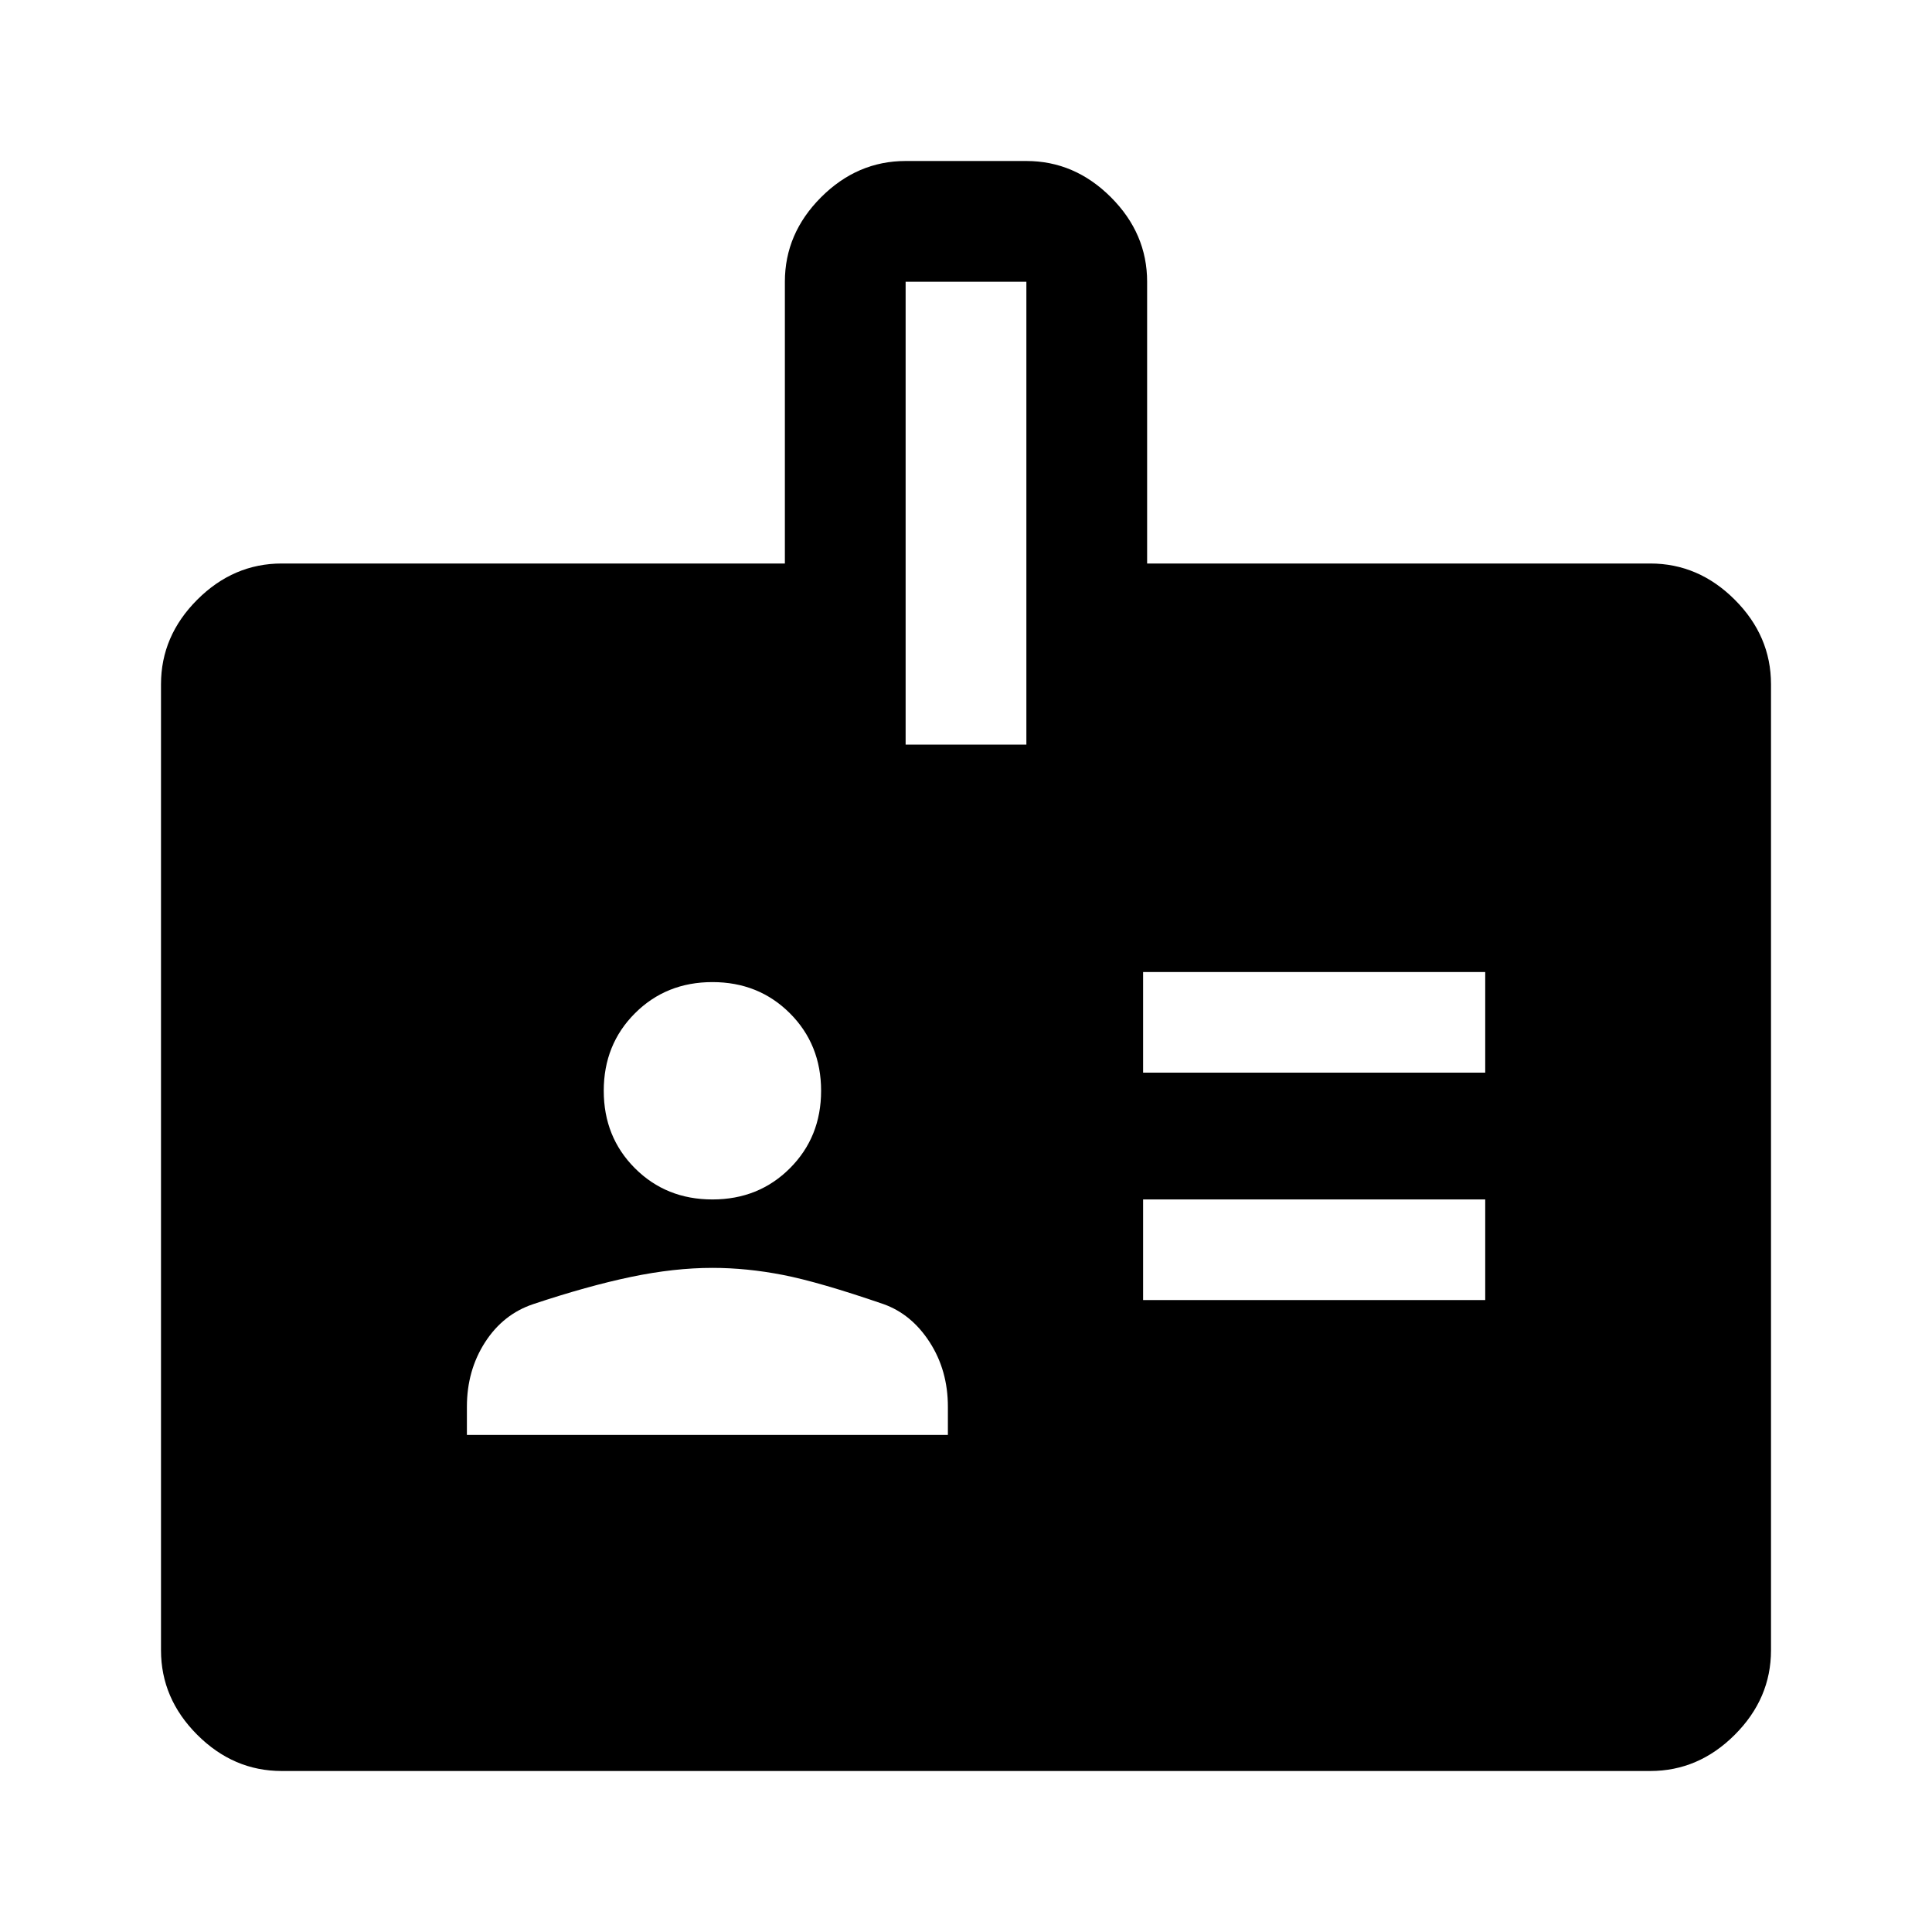 <svg xmlns="http://www.w3.org/2000/svg" viewBox="0 -960 960 960" fill="currentColor"><path d="M140-80q-24 0-42-18t-18-42v-480q0-24 18-42t42-18h250v-140q0-24 18-42t42-18h60q24 0 42 18t18 42v140h250q24 0 42 18t18 42v480q0 24-18 42t-42 18H140Zm92-167h239v-14q0-18-9-32t-23-19q-32-11-50-14.5t-35-3.5q-19 0-40.5 4.5T265-312q-15 5-24 19t-9 32v14Zm336-67h170v-50H568v50Zm-214-50q23 0 38.5-15.5T408-418q0-23-15.5-38.5T354-472q-23 0-38.5 15.5T300-418q0 23 15.5 38.5T354-364Zm214-63h170v-50H568v50ZM450-590h60v-230h-60v230Z"/></svg>